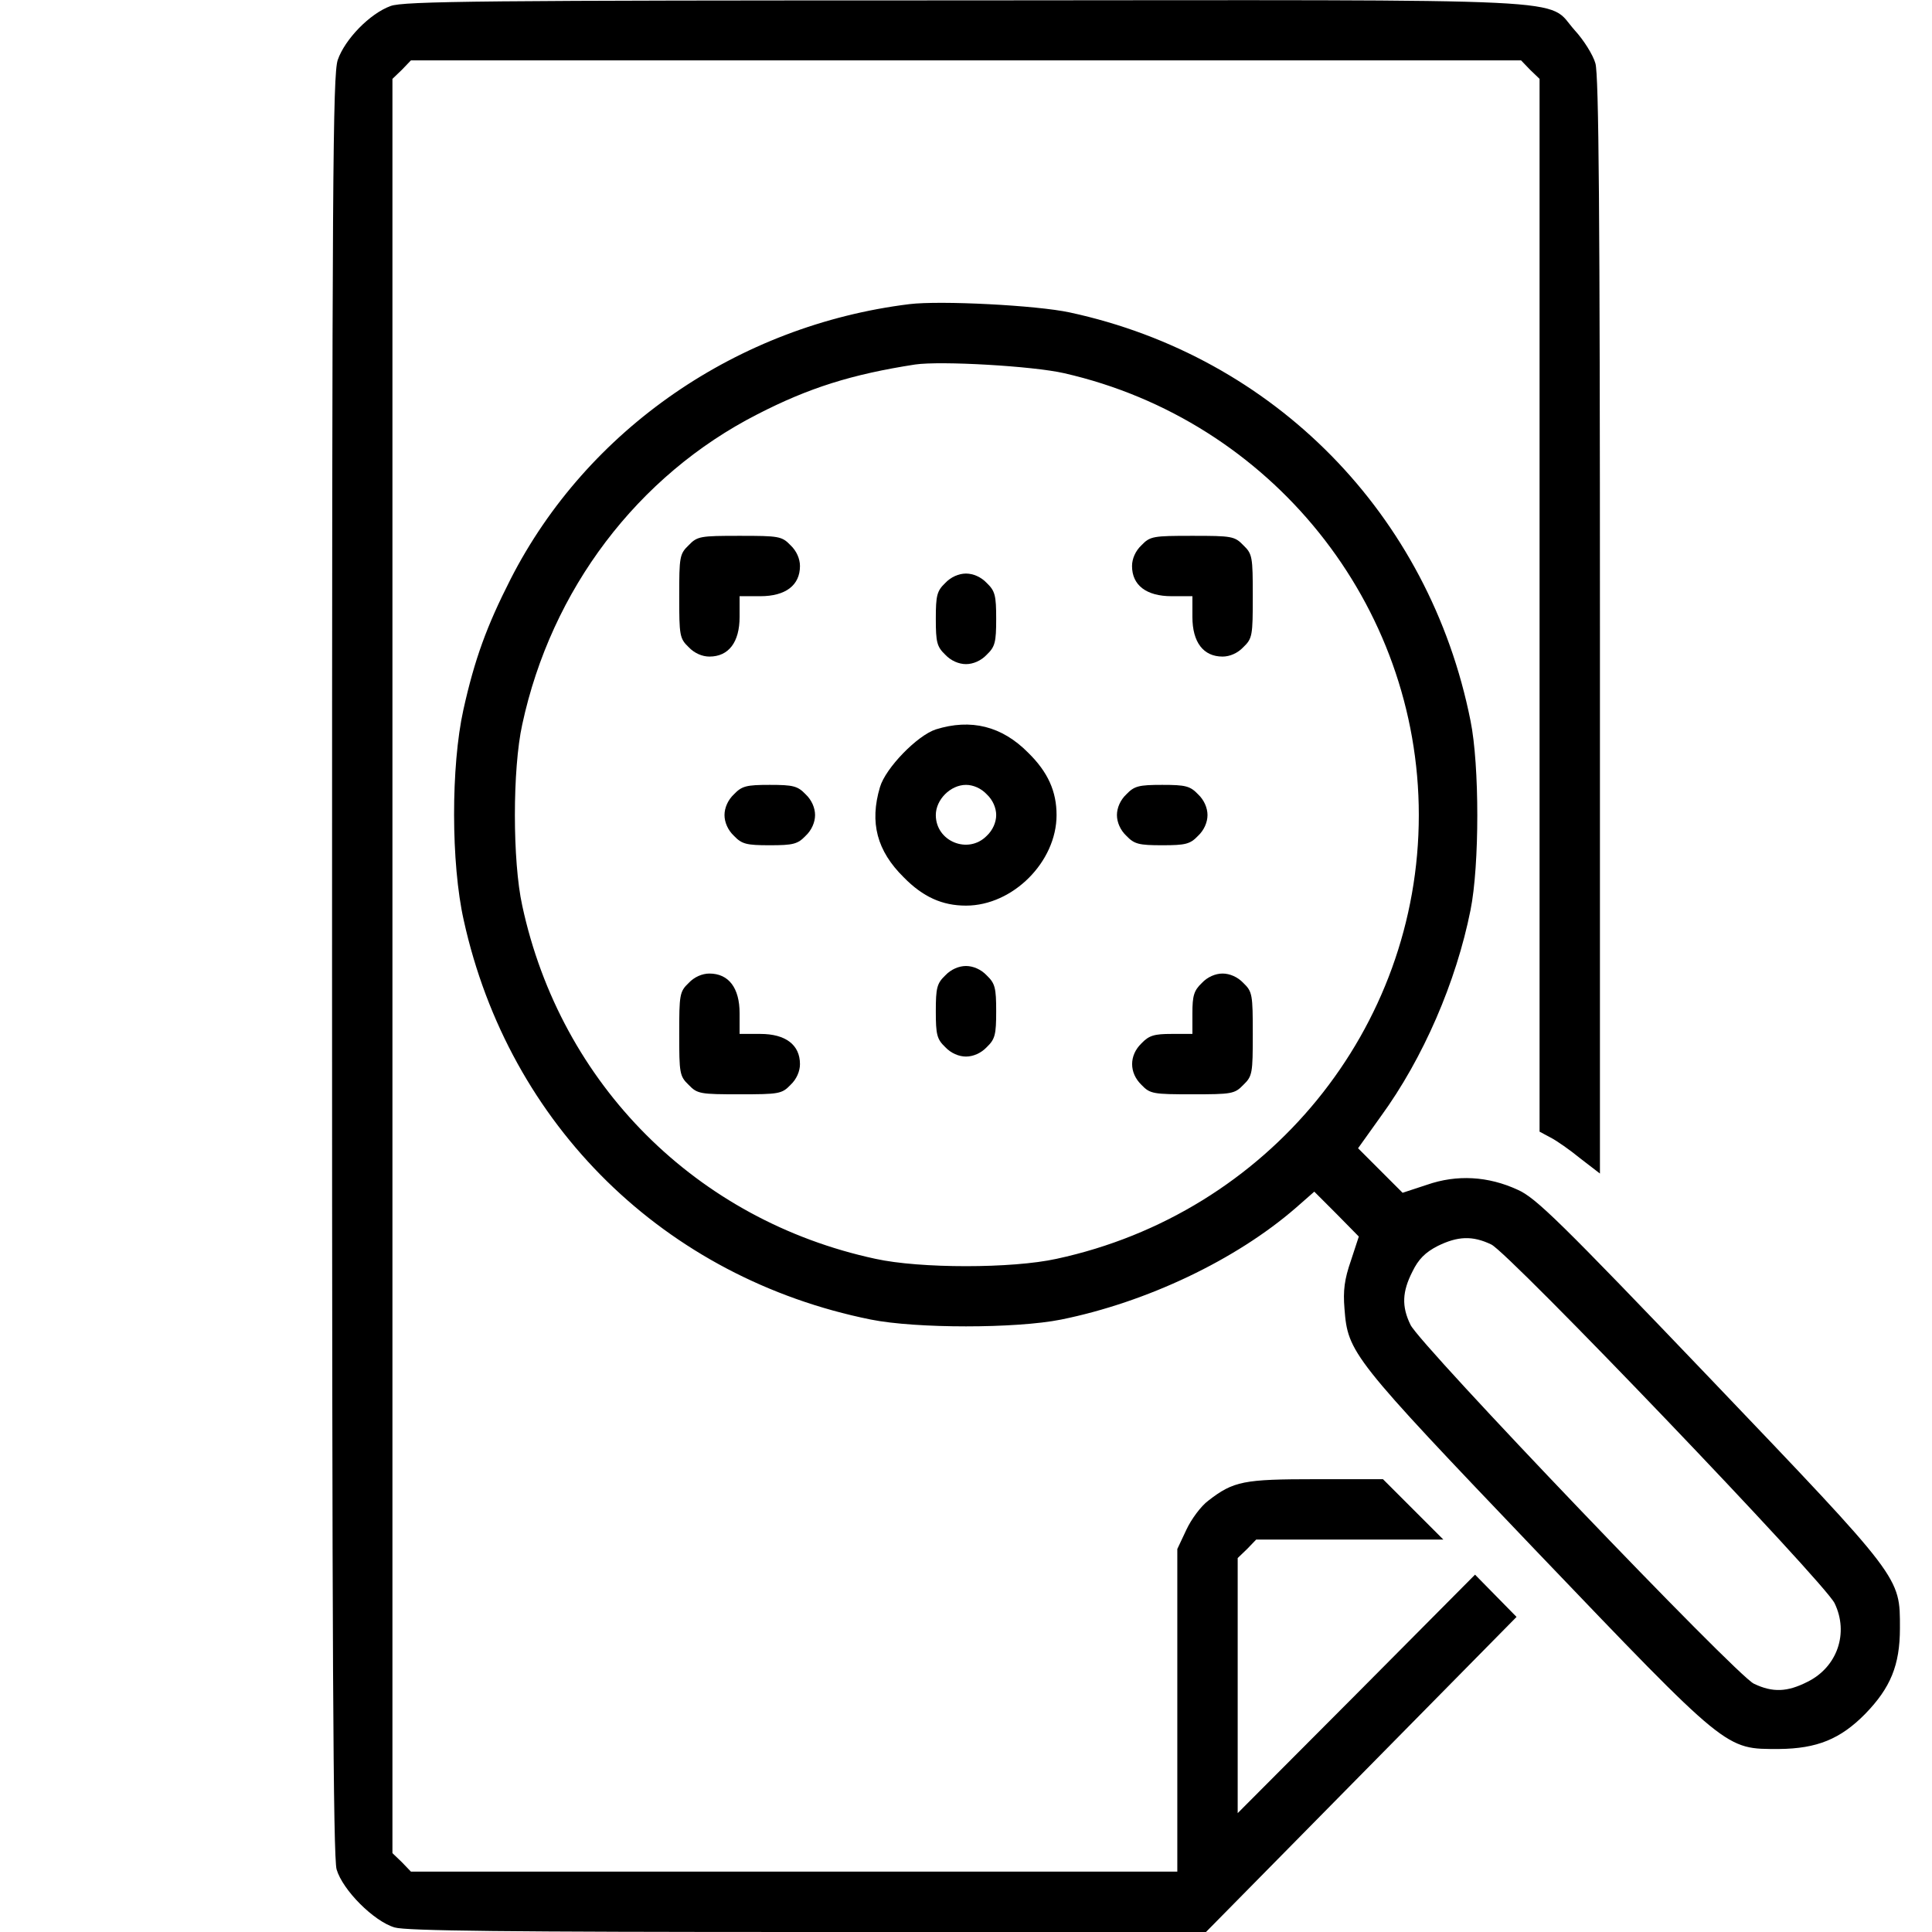 <?xml version="1.0" standalone="no"?>
<!DOCTYPE svg PUBLIC "-//W3C//DTD SVG 20010904//EN"
 "http://www.w3.org/TR/2001/REC-SVG-20010904/DTD/svg10.dtd">
<svg version="1.0" xmlns="http://www.w3.org/2000/svg"
 width="512pt" height="512pt" viewBox="0 0 512 512"
 preserveAspectRatio="xMidYMid meet">

<g transform="translate(0,512) scale(0.1,-0.1)"
fill="#000000" stroke="none">
<path d="M1035 5104 c-55 -20 -121 -88 -140 -143 -13 -40 -15 -309 -15 -2399
0 -1820 3 -2364 12 -2396 16 -55 99 -138 154 -154 31 -9 298 -12 1095 -12
l1054 -1 412 418 412 418 -55 56 -55 56 -314 -316 -315 -316 0 338 0 338 25
24 24 25 248 0 248 0 -80 80 -80 80 -178 0 c-191 0 -218 -5 -285 -57 -19 -14
-45 -49 -58 -77 l-24 -51 0 -427 0 -428 -1015 0 -1016 0 -24 25 -25 24 0 2351
0 2351 25 24 24 25 1471 0 1471 0 24 -25 25 -24 0 -1395 0 -1395 28 -15 c16
-8 52 -33 80 -56 l52 -40 0 1451 c0 1093 -3 1461 -12 1491 -6 22 -31 62 -55
88 -78 87 56 80 -1617 79 -1273 0 -1487 -2 -1521 -15z"/>
<path d="M2410 4314 c-454 -56 -854 -331 -1057 -729 -63 -124 -95 -211 -125
-346 -33 -149 -33 -407 1 -558 120 -544 533 -948 1079 -1058 120 -24 384 -24
504 0 227 46 463 158 622 296 l49 43 59 -59 59 -60 -21 -64 c-17 -49 -21 -79
-17 -127 9 -117 18 -129 506 -640 514 -537 502 -527 646 -527 100 1 162 26
228 93 67 69 92 129 92 227 0 137 7 128 -505 664 -395 413 -460 477 -508 498
-78 36 -161 41 -241 13 l-64 -21 -59 59 -59 59 60 84 c113 155 200 357 238
547 24 119 24 384 0 502 -109 547 -520 965 -1062 1082 -88 19 -343 32 -425 22z
m410 -183 c549 -125 940 -613 940 -1171 0 -566 -399 -1055 -960 -1176 -118
-26 -362 -26 -480 0 -474 102 -834 462 -936 936 -26 118 -26 362 0 480 77 358
306 660 623 822 136 70 250 106 418 132 68 10 312 -4 395 -23z m1132 -2309
c46 -21 885 -897 910 -951 38 -79 7 -169 -72 -208 -53 -27 -92 -29 -142 -5
-46 21 -885 898 -910 951 -24 49 -22 88 5 141 16 33 34 51 67 68 53 26 92 28
142 4z"/>
<path d="M1825 3675 c-24 -23 -25 -31 -25 -135 0 -104 1 -112 25 -135 15 -16
36 -25 55 -25 51 0 80 38 80 105 l0 55 55 0 c67 0 105 29 105 80 0 19 -9 40
-25 55 -23 24 -31 25 -135 25 -104 0 -112 -1 -135 -25z"/>
<path d="M3025 3675 c-16 -15 -25 -36 -25 -55 0 -51 38 -80 105 -80 l55 0 0
-55 c0 -67 29 -105 80 -105 19 0 40 9 55 25 24 23 25 31 25 135 0 104 -1 112
-25 135 -23 24 -31 25 -135 25 -104 0 -112 -1 -135 -25z"/>
<path d="M2505 3575 c-22 -21 -25 -33 -25 -95 0 -62 3 -74 25 -95 15 -16 36
-25 55 -25 19 0 40 9 55 25 22 21 25 33 25 95 0 62 -3 74 -25 95 -15 16 -36
25 -55 25 -19 0 -40 -9 -55 -25z"/>
<path d="M2480 3187 c-49 -16 -133 -102 -148 -153 -28 -94 -8 -169 63 -239 51
-52 102 -75 165 -75 124 0 240 116 240 240 0 63 -23 114 -75 165 -70 71 -152
91 -245 62z m135 -172 c16 -15 25 -36 25 -55 0 -19 -9 -40 -25 -55 -49 -50
-135 -15 -135 55 0 41 39 80 80 80 19 0 40 -9 55 -25z"/>
<path d="M1945 3015 c-16 -15 -25 -36 -25 -55 0 -19 9 -40 25 -55 21 -22 33
-25 95 -25 62 0 74 3 95 25 16 15 25 36 25 55 0 19 -9 40 -25 55 -21 22 -33
25 -95 25 -62 0 -74 -3 -95 -25z"/>
<path d="M2985 3015 c-16 -15 -25 -36 -25 -55 0 -19 9 -40 25 -55 21 -22 33
-25 95 -25 62 0 74 3 95 25 16 15 25 36 25 55 0 19 -9 40 -25 55 -21 22 -33
25 -95 25 -62 0 -74 -3 -95 -25z"/>
<path d="M2505 2535 c-22 -21 -25 -33 -25 -95 0 -62 3 -74 25 -95 15 -16 36
-25 55 -25 19 0 40 9 55 25 22 21 25 33 25 95 0 62 -3 74 -25 95 -15 16 -36
25 -55 25 -19 0 -40 -9 -55 -25z"/>
<path d="M1825 2515 c-24 -23 -25 -31 -25 -135 0 -104 1 -112 25 -135 23 -24
31 -25 135 -25 104 0 112 1 135 25 16 15 25 36 25 55 0 51 -38 80 -105 80
l-55 0 0 55 c0 67 -29 105 -80 105 -19 0 -40 -9 -55 -25z"/>
<path d="M3185 2515 c-21 -20 -25 -34 -25 -80 l0 -55 -55 0 c-46 0 -60 -4 -80
-25 -33 -32 -33 -78 0 -110 23 -24 31 -25 135 -25 104 0 112 1 135 25 24 23
25 31 25 135 0 104 -1 112 -25 135 -15 16 -36 25 -55 25 -19 0 -40 -9 -55 -25z"/>
</g>
</svg>
